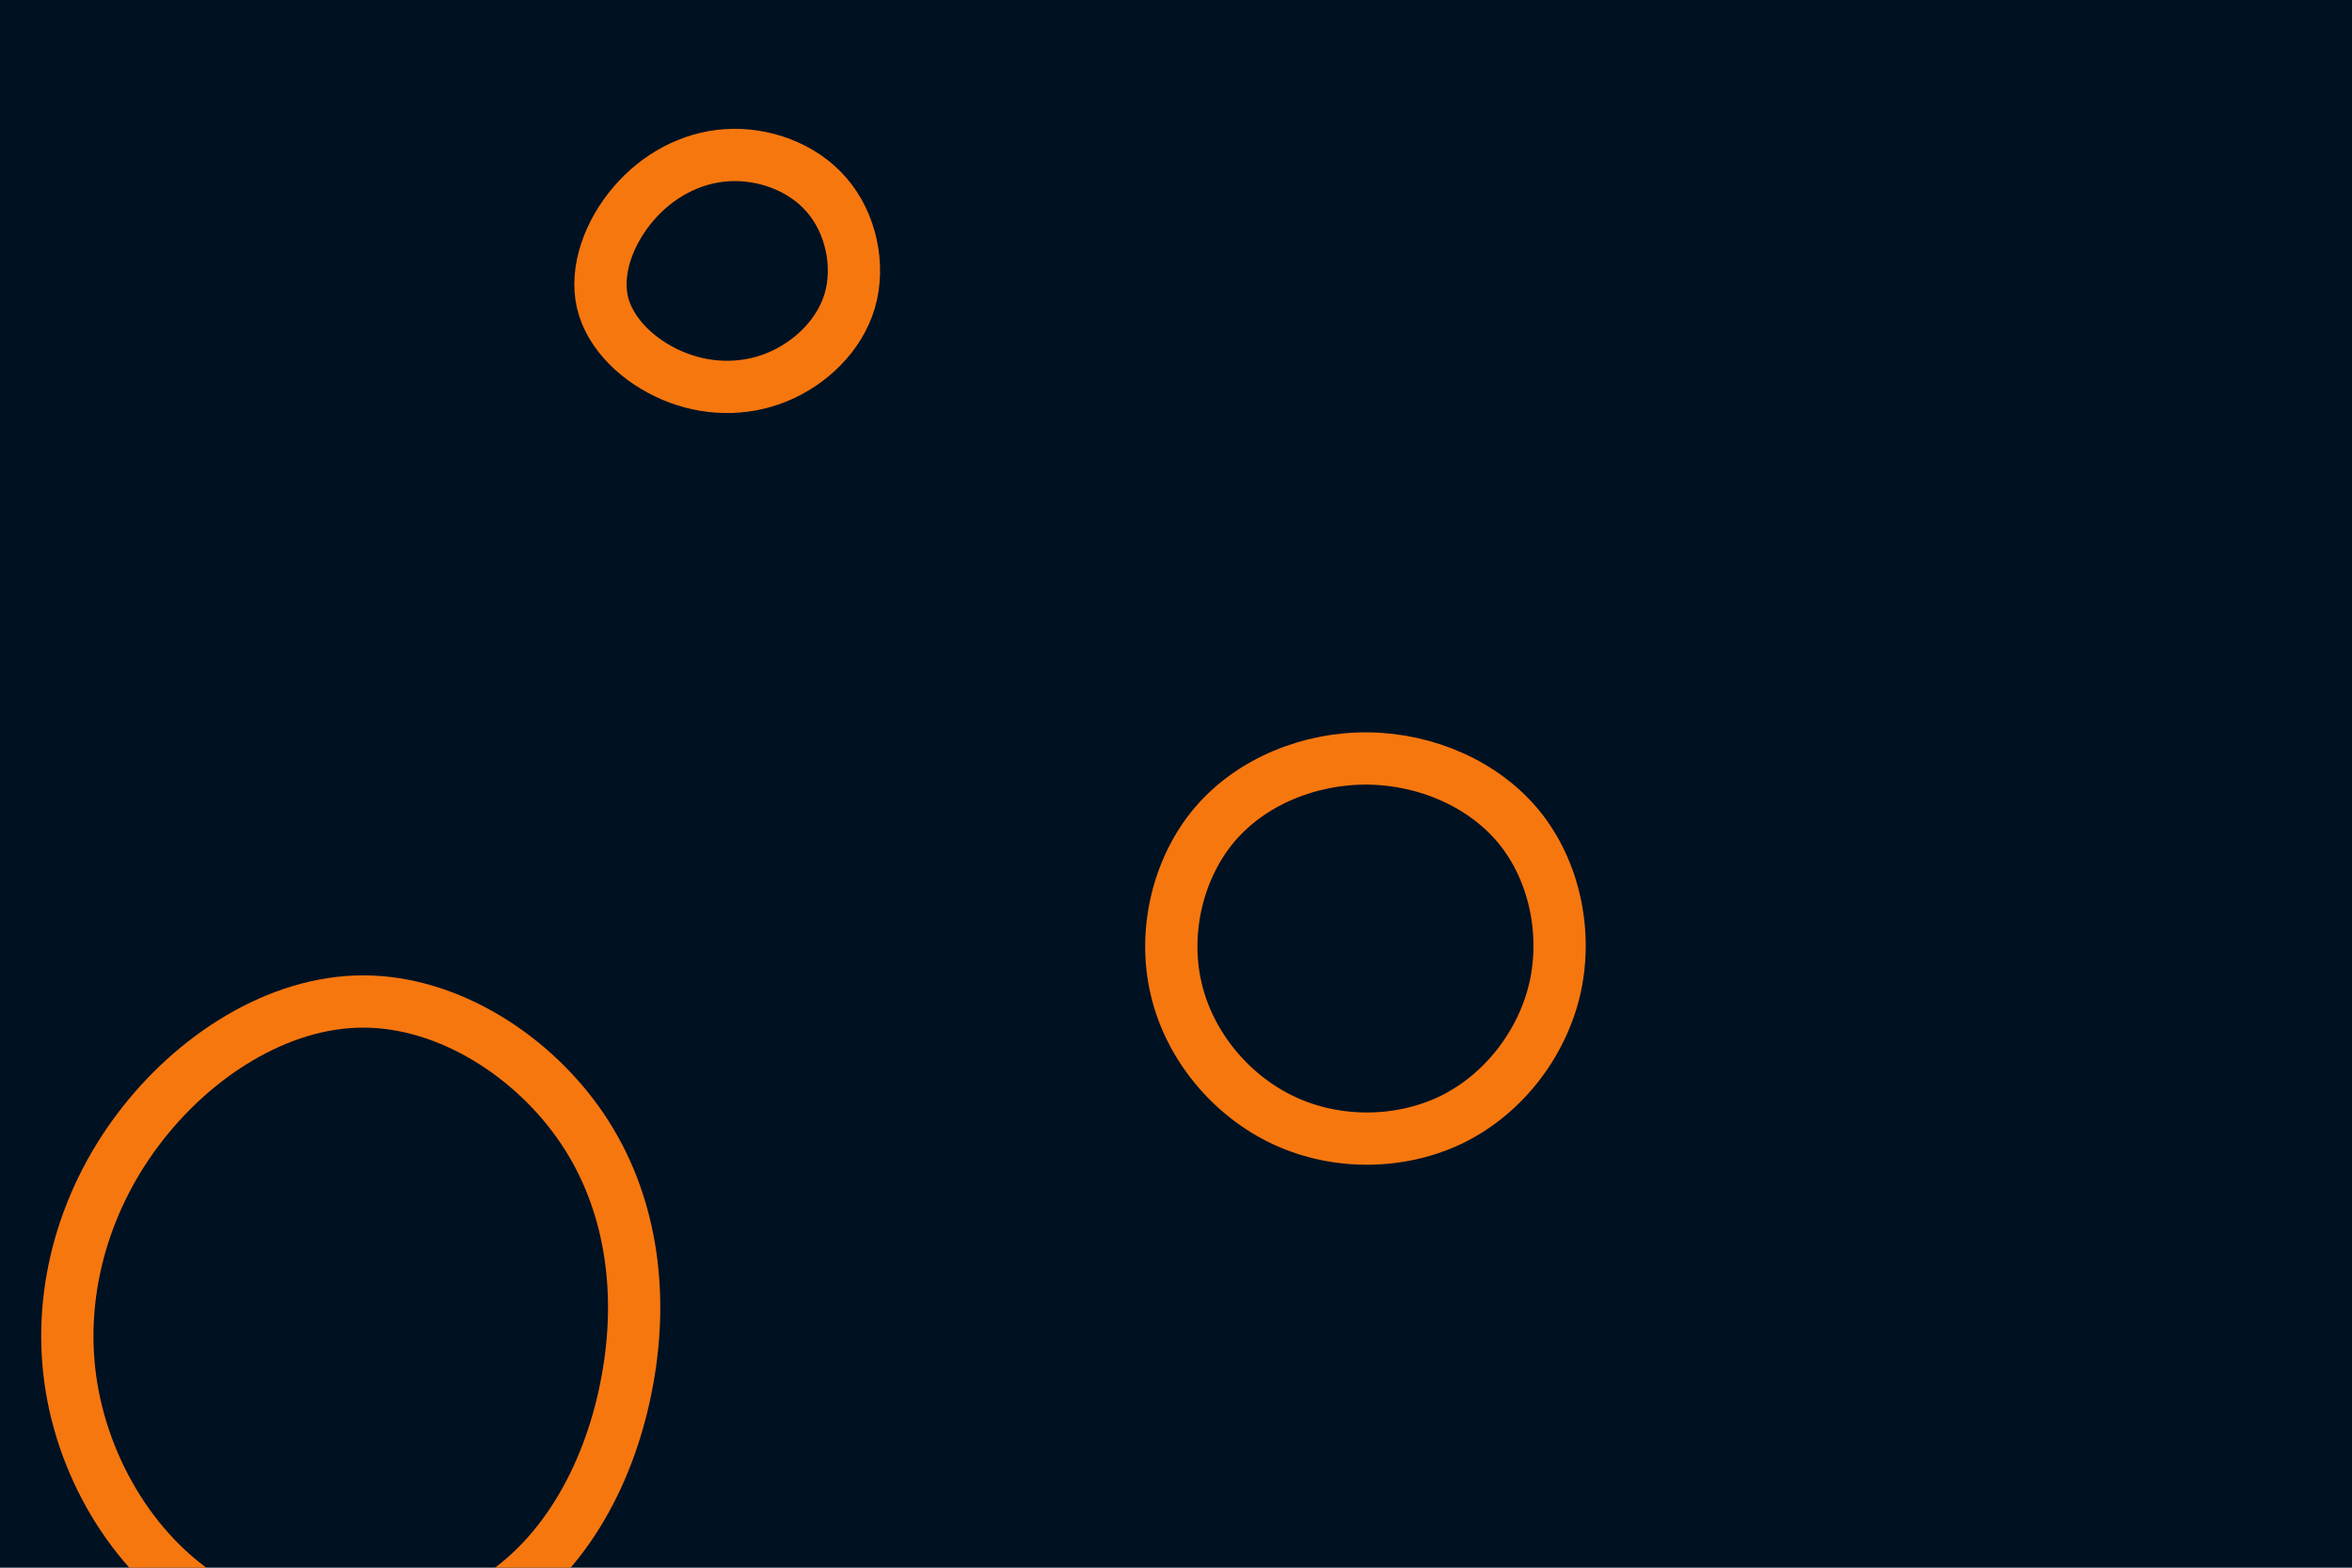 <svg id="visual" viewBox="0 0 900 600" width="900" height="600" xmlns="http://www.w3.org/2000/svg" xmlns:xlink="http://www.w3.org/1999/xlink" version="1.1"><rect width="900" height="600" fill="#001122"></rect><g><g transform="translate(139 503)"><path d="M83.8 -71.1C102.5 -43.4 107.3 -8.9 101.1 25.1C95 59.1 77.9 92.7 48.7 110.2C19.5 127.8 -21.7 129.3 -53.1 113.1C-84.4 96.9 -105.8 63 -111.6 28.2C-117.4 -6.6 -107.5 -42.3 -86.3 -70.5C-65.1 -98.8 -32.6 -119.7 0 -119.7C32.6 -119.7 65.1 -98.8 83.8 -71.1Z" stroke="#F7770F" fill="none" stroke-width="20"></path></g><g transform="translate(277 105)"><path d="M39.3 -30.4C48.6 -19.7 52.1 -3.5 48.2 10C44.3 23.4 33 34.2 20.2 39.4C7.4 44.6 -6.9 44.2 -19.6 38.8C-32.4 33.4 -43.6 23 -46.5 10.6C-49.3 -1.9 -43.8 -16.2 -34.7 -26.9C-25.6 -37.6 -12.8 -44.7 1.1 -45.6C15 -46.5 30 -41.2 39.3 -30.4Z" stroke="#F7770F" fill="none" stroke-width="20"></path></g><g transform="translate(524 362)"><path d="M57.3 -45.4C70.8 -28.8 75.8 -5.2 71 16.2C66.1 37.6 51.3 56.7 31.7 66.4C12 76 -12.4 76.3 -32.6 66.9C-52.8 57.5 -68.8 38.4 -73.9 16.6C-79.1 -5.1 -73.4 -29.6 -59.3 -46.3C-45.2 -63 -22.6 -72 -0.3 -71.7C21.9 -71.4 43.8 -61.9 57.3 -45.4Z" stroke="#F7770F" fill="none" stroke-width="20"></path></g></g></svg>